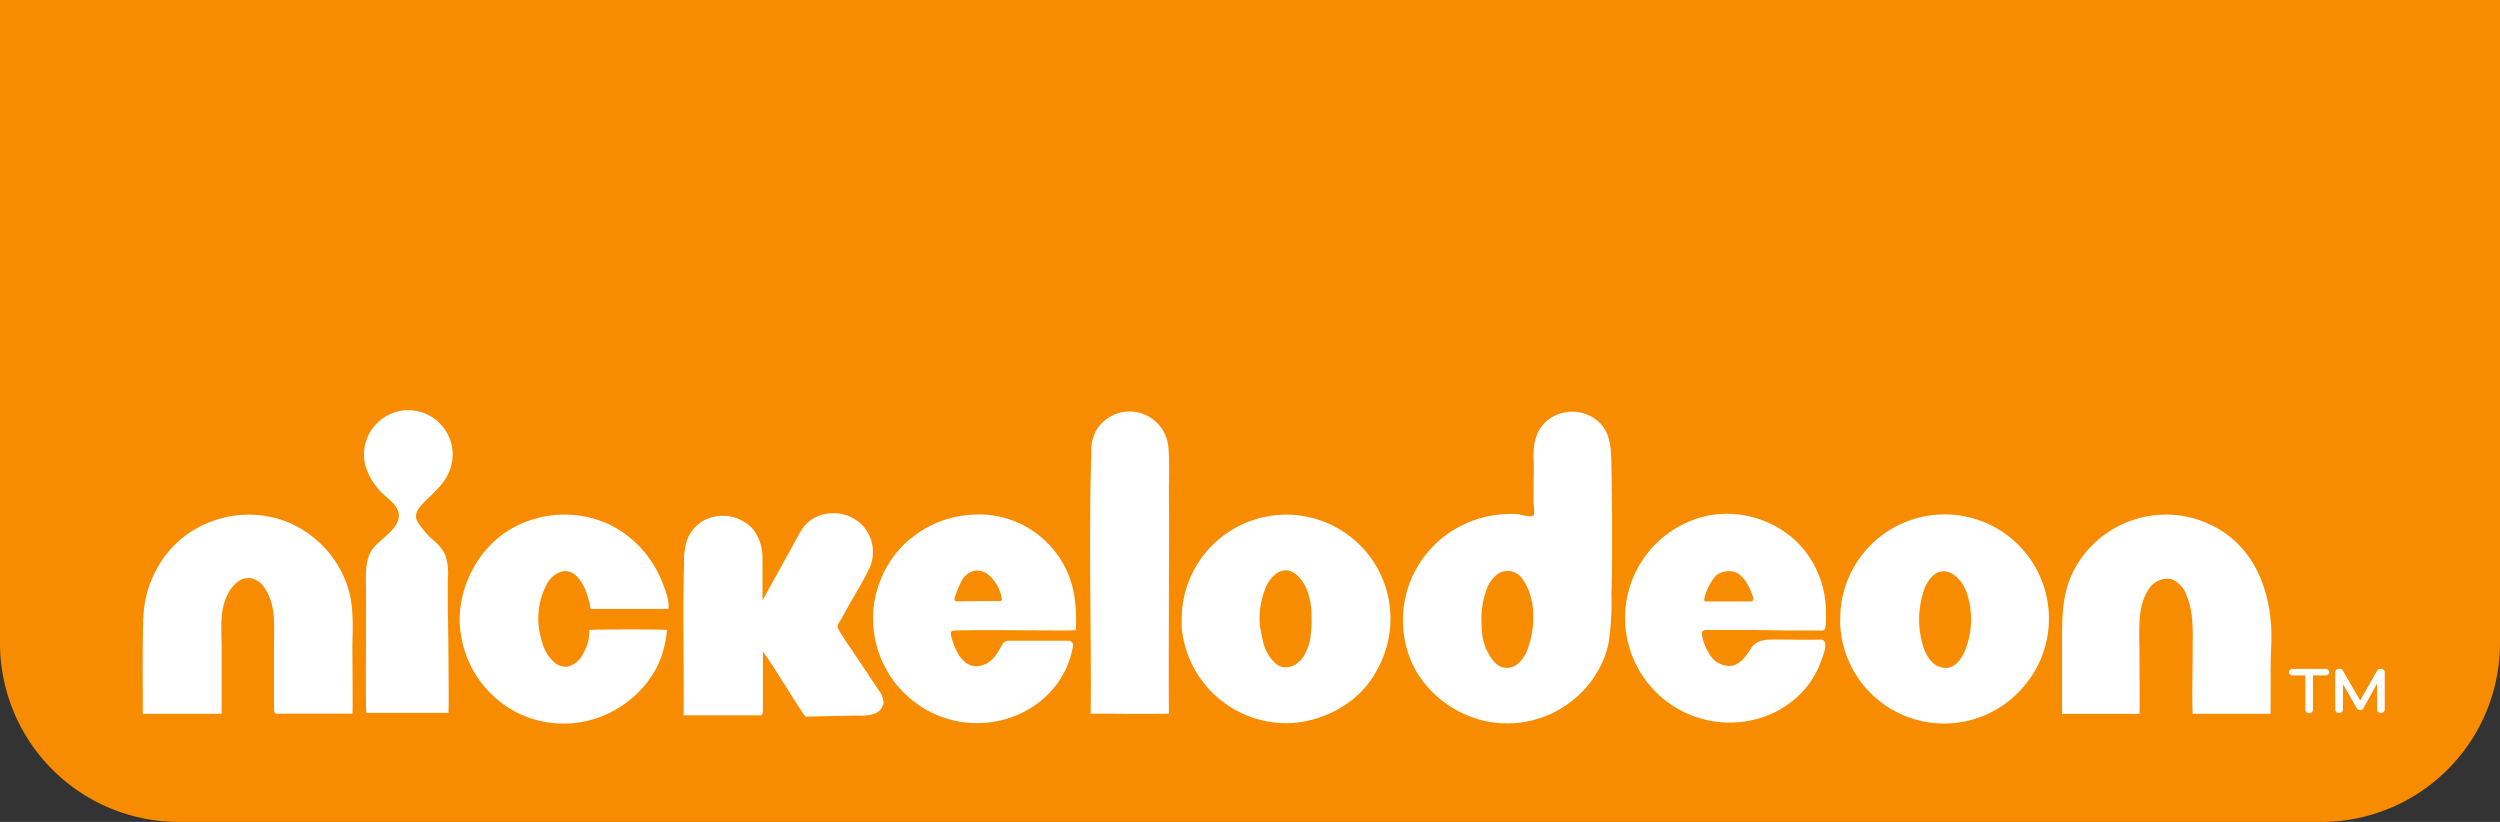 <svg xmlns="http://www.w3.org/2000/svg" viewBox="0 0 366 120.33"><rect x="0" y="0" width="366" height="120.33" fill="#333333" stroke="none"/><defs><style>.cls-1{fill:#f88c00;}.cls-2{fill:#fff;}</style></defs><g id="Layer_2" data-name="Layer 2"><g id="Layer_1-2" data-name="Layer 1"><path class="cls-1" d="M0,0H366a0,0,0,0,1,0,0V94.15a26.18,26.18,0,0,1-26.18,26.18H26.18A26.18,26.18,0,0,1,0,94.15V0A0,0,0,0,1,0,0Z"/><path class="cls-2" d="M21,90.19a15.92,15.92,0,0,1,4.41-10.25,16.24,16.24,0,0,1,1.37-1.25A15.64,15.64,0,0,1,40.89,76,15.45,15.45,0,0,1,51,86.22c.86,2.94.6,5.9.59,8.91,0,.78.08,9.35,0,9.35H40.3a1.3,1.3,0,0,1-.18-.81c0-3.08,0-6.17,0-9.26,0-2.74.29-5.76-1.27-8.16a3.31,3.31,0,0,0-2-1.59,2.6,2.6,0,0,0-2,.48,4.83,4.83,0,0,0-1.35,1.56c-1.44,2.51-1.05,5.45-1.05,8.22,0,3.19,0,6.39,0,9.58H20.91c0-4.68-.07-9.39.06-14.06C21,90.35,21,90.27,21,90.19Z"/><path class="cls-2" d="M224.2,75.59a.67.67,0,0,0,.32-.17c.19-.2,0-1.63,0-1.94V71.23c0-1.4.06-2.82,0-4.21-.05-2.27.38-4.36,2.39-5.75a5.88,5.88,0,0,1,6.3-.15c2.77,1.73,2.65,4.65,2.71,7.53.08,3.74.1,7.48.09,11.22,0,2.38,0,4.75-.1,7.12a39.48,39.48,0,0,1-.39,7,13.21,13.21,0,0,1-.45,1.75,15.29,15.29,0,0,1-17.44,9.86,15.76,15.76,0,0,1-9.46-6.07,13.84,13.84,0,0,1-1.54-2.66A15.49,15.49,0,0,1,213.85,77c.52-.26,1.05-.5,1.6-.71a15.87,15.87,0,0,1,4.52-1,15.05,15.05,0,0,1,2.42,0A6.7,6.7,0,0,0,224.2,75.59Zm-7.32,15q0,.73.06,1.44A7.62,7.62,0,0,0,218.85,97a2.8,2.8,0,0,0,1.12.7,2.59,2.59,0,0,0,2.42-.67,5.45,5.45,0,0,0,1.33-2.23c1.15-3.2,1.19-7.8-1.2-10.48a2.6,2.6,0,0,0-3.13-.37,4.74,4.74,0,0,0-1.78,2.42A12.35,12.35,0,0,0,216.88,90.59Z"/><path class="cls-2" d="M117.93,104.91c-.92-1.12-4.86-7.71-6.24-9.53V104c0,.3,0,.58-.29.72-3.77,0-7.54,0-11.32,0,.07-7.39-.15-14.79.07-22.18v-.1a9.31,9.31,0,0,1,.47-3.47,5.62,5.62,0,0,1,2.26-2.69,5.94,5.94,0,0,1,5.63-.12,5.54,5.54,0,0,1,1.87,1.49,6.9,6.9,0,0,1,1.25,4.08c0,.9,0,1.88,0,2.81s0,3.28,0,3.34.64-1.13.66-1.17c.2-.4.44-.79.65-1.18l1.3-2.35,2.59-4.7a8.85,8.85,0,0,1,1-1.56,5.21,5.21,0,0,1,1.94-1.36,6,6,0,0,1,6.37,1.22,5.74,5.74,0,0,1,1.18,6.33c-1,2.1-2.22,4-3.35,6.06-.26.47-.51.94-.78,1.41s-.77.92-.47,1.49a33,33,0,0,0,1.94,3c1.32,2,2.67,4,4,6a3.12,3.12,0,0,1,.69,1.83,2,2,0,0,1-1.37,1.6,5.76,5.76,0,0,1-2.19.26C123.13,104.77,117.91,104.94,117.93,104.91Z"/><path class="cls-2" d="M133.36,78.85a13.71,13.71,0,0,1,1.51-1.12,15.35,15.35,0,0,1,7.07-2.35,14.15,14.15,0,0,1,13.62,7c1.81,3.08,2.09,6.38,1.95,9.86,0,.19-17.85-.17-18.17.15s0,1,.1,1.39c.56,1.69,1.55,3.86,3.68,3.75a3.48,3.48,0,0,0,2.27-1.14,5.71,5.71,0,0,0,.87-1.21l.5-.85a1.07,1.07,0,0,1,.9-.53h8.77a.67.67,0,0,1,.66.78c-1.26,7.34-8.25,11.94-15.59,11.21a15.1,15.1,0,0,1-7.59-3,15.3,15.3,0,0,1-.55-24ZM143.15,88h3c.43,0,.57,0,.5-.47a5.15,5.15,0,0,0-.32-1.08,5.68,5.68,0,0,0-1.5-2.21,2.7,2.7,0,0,0-2.24-.67,3,3,0,0,0-1.85,1.54,14.1,14.1,0,0,0-.84,2c-.15.4-.36.93.27.93Z"/><path class="cls-2" d="M269.42,90.76a14.43,14.43,0,0,1,.51-4.13,15.28,15.28,0,0,1,14-11.3,15.25,15.25,0,0,1,12.18,25.36,15.23,15.23,0,0,1-26.72-9.81ZM281,89.63a13.45,13.45,0,0,0,.47,4.72,5.94,5.94,0,0,0,1.24,2.42,2.87,2.87,0,0,0,2.45,1c1.26-.21,2.09-1.44,2.56-2.63a12.19,12.19,0,0,0,.18-8.44c-.76-2.21-3.29-4.45-5.32-2a6,6,0,0,0-1.08,2.25A13.45,13.45,0,0,0,281,89.63Z"/><path class="cls-2" d="M173,90.89v-.33A15.3,15.3,0,0,1,202.08,84a15.33,15.33,0,0,1-.49,14.1,13.89,13.89,0,0,1-5.12,5.39,16,16,0,0,1-7.31,2.36A15.39,15.39,0,0,1,173,91.8C173,91.5,173,91.19,173,90.89Zm11.55,1.17a12,12,0,0,0,.32,1.67,6.13,6.13,0,0,0,2,3.51c1.43,1,3,.26,3.95-1.1a7.64,7.64,0,0,0,1.08-3.24A16.21,16.21,0,0,0,192,90a10.15,10.15,0,0,0-.66-3.63c-.68-1.68-2.28-3.66-4.26-2.55a4.76,4.76,0,0,0-1.92,2.57A11.78,11.78,0,0,0,184.5,92.06Z"/><path class="cls-2" d="M332.42,104.5H321c-.1-3,0-6,0-9,0-2.77.22-5.74-.89-8.34a3.85,3.85,0,0,0-2.21-2.37,3.22,3.22,0,0,0-3.4,1.58c-1.59,2.46-1.29,5.8-1.29,8.59,0,.8.08,9.55,0,9.55H301.89c0-3.79,0-7.58,0-11.37s.18-7.17,2.18-10.46A15.22,15.22,0,0,1,324,77c6.68,3.4,8.87,10.77,8.5,17.77-.06,1.1-.06,2.23-.08,3.34C332.44,100.2,332.41,102.35,332.42,104.5Z"/><path class="cls-2" d="M267.09,92.2v0c-.19.2-.9.1-1.15.1-1.24,0-2.48,0-3.72,0-2.13,0-4.26-.07-6.39-.07H250c-.66,0-.87.08-.84.7a7,7,0,0,0,1,2.64,3.42,3.42,0,0,0,3.33,1.91c1.32-.23,2.18-1.48,2.9-2.61.89-1.41,2.63-1.22,4.07-1.24,2,0,4,.07,6.05,0,1.47,0,.26,2.67,0,3.4a12.77,12.77,0,0,1-2.58,4.19,14.25,14.25,0,0,1-6.57,4,15.32,15.32,0,1,1-7.49-29.7,14.84,14.84,0,0,1,13,3.63,14.39,14.39,0,0,1,4.44,10.35C267.29,90.09,267.42,91.82,267.09,92.2Zm-10.41-4.4a.54.54,0,0,0,0-.27,10.23,10.23,0,0,0-.86-2,4.29,4.29,0,0,0-1.58-1.69,3,3,0,0,0-3.05.46,7.72,7.72,0,0,0-1.67,3.33c-.15.49.24.42.59.42h6.26C256.55,88,256.66,87.93,256.68,87.8Z"/><path class="cls-2" d="M97.84,89.15c-3.79,0-7.59,0-11.38,0-.3-2.24-1.9-7-5.08-5.1A4,4,0,0,0,80,85.62a10.69,10.69,0,0,0-.69,8.16A6.13,6.13,0,0,0,81.18,97a2.65,2.65,0,0,0,1.88.61,3.48,3.48,0,0,0,2.36-2,6.36,6.36,0,0,0,.86-3.38c.54-.09,9.65-.13,11.36,0a14.18,14.18,0,0,1-.41,2.5c-1.32,5.7-6.55,10.07-12.22,11-.45.07-.9.13-1.35.16a15.15,15.15,0,0,1-3.92-.21,14.94,14.94,0,0,1-4.06-1.36,15.45,15.45,0,0,1-7.84-9.69c-.13-.49-.23-1-.32-1.46a14.2,14.2,0,0,1-.22-2.84,15.8,15.8,0,0,1,.2-2.05,16,16,0,0,1,1.21-3.93A15.44,15.44,0,0,1,73.91,78,15.64,15.64,0,0,1,89,76.69a15.45,15.45,0,0,1,6.06,5.07A15.9,15.9,0,0,1,97,85.35C97.39,86.37,98.08,88.05,97.84,89.15Z"/><path class="cls-2" d="M171.13,104.48c-3.73.08-7.62,0-11.45,0,.08-9.91-.15-19.83-.06-29.74,0-2.81.07-5.63.16-8.44a6.1,6.1,0,0,1,.64-3.16,5.67,5.67,0,0,1,7.6-2.24,5.72,5.72,0,0,1,3,4.28c.25,2.37.09,4.86.11,7.24.05,5,0,10,0,15C171.12,93.09,171.08,98.79,171.13,104.48Z"/><path class="cls-2" d="M65.65,104.36h-12c-.15,0-.06-10.18-.06-10.89V86.69c0-1.88-.23-4.07.63-5.79,1-1.91,4.1-3.12,4.17-5.41,0-1.15-1-2-1.84-2.76a9.41,9.41,0,0,1-3.06-4.58,6.49,6.49,0,1,1,12,1.48c-.89,1.67-2.44,2.87-3.73,4.25-.82.87-1.19,1.76-.46,2.77a15,15,0,0,0,1.93,2.26,7.07,7.07,0,0,1,1.95,2.3,8.89,8.89,0,0,1,.38,3.63l0,4.36C65.62,90.45,65.74,104.36,65.65,104.36Z"/><path class="cls-2" d="M349.13,98.42v5.43a.5.5,0,0,1-.17.38.58.58,0,0,1-.39.15.57.57,0,0,1-.4-.15.49.49,0,0,1-.16-.38v-3.78l-2,3.6a.46.46,0,0,1-.5.28.55.55,0,0,1-.5-.32l-2-3.48v3.7a.53.53,0,0,1-.16.38.63.63,0,0,1-.41.15.56.56,0,0,1-.41-.15.53.53,0,0,1-.16-.38V98.42a.44.44,0,0,1,.23-.4.73.73,0,0,1,.5-.11.5.5,0,0,1,.41.29l2.52,4.36L348,98.2a.48.48,0,0,1,.41-.27.81.81,0,0,1,.51.1A.42.42,0,0,1,349.13,98.42Z"/><path class="cls-2" d="M341,98.4a.45.45,0,0,1-.15.34.5.5,0,0,1-.38.14h-1.85v5a.49.49,0,0,1-.16.38.61.61,0,0,1-.8,0,.49.49,0,0,1-.16-.38v-5h-1.87a.5.5,0,0,1-.37-.14.46.46,0,0,1,0-.68.55.55,0,0,1,.37-.14h4.84a.54.54,0,0,1,.38.14A.45.45,0,0,1,341,98.4Z"/></g></g></svg>